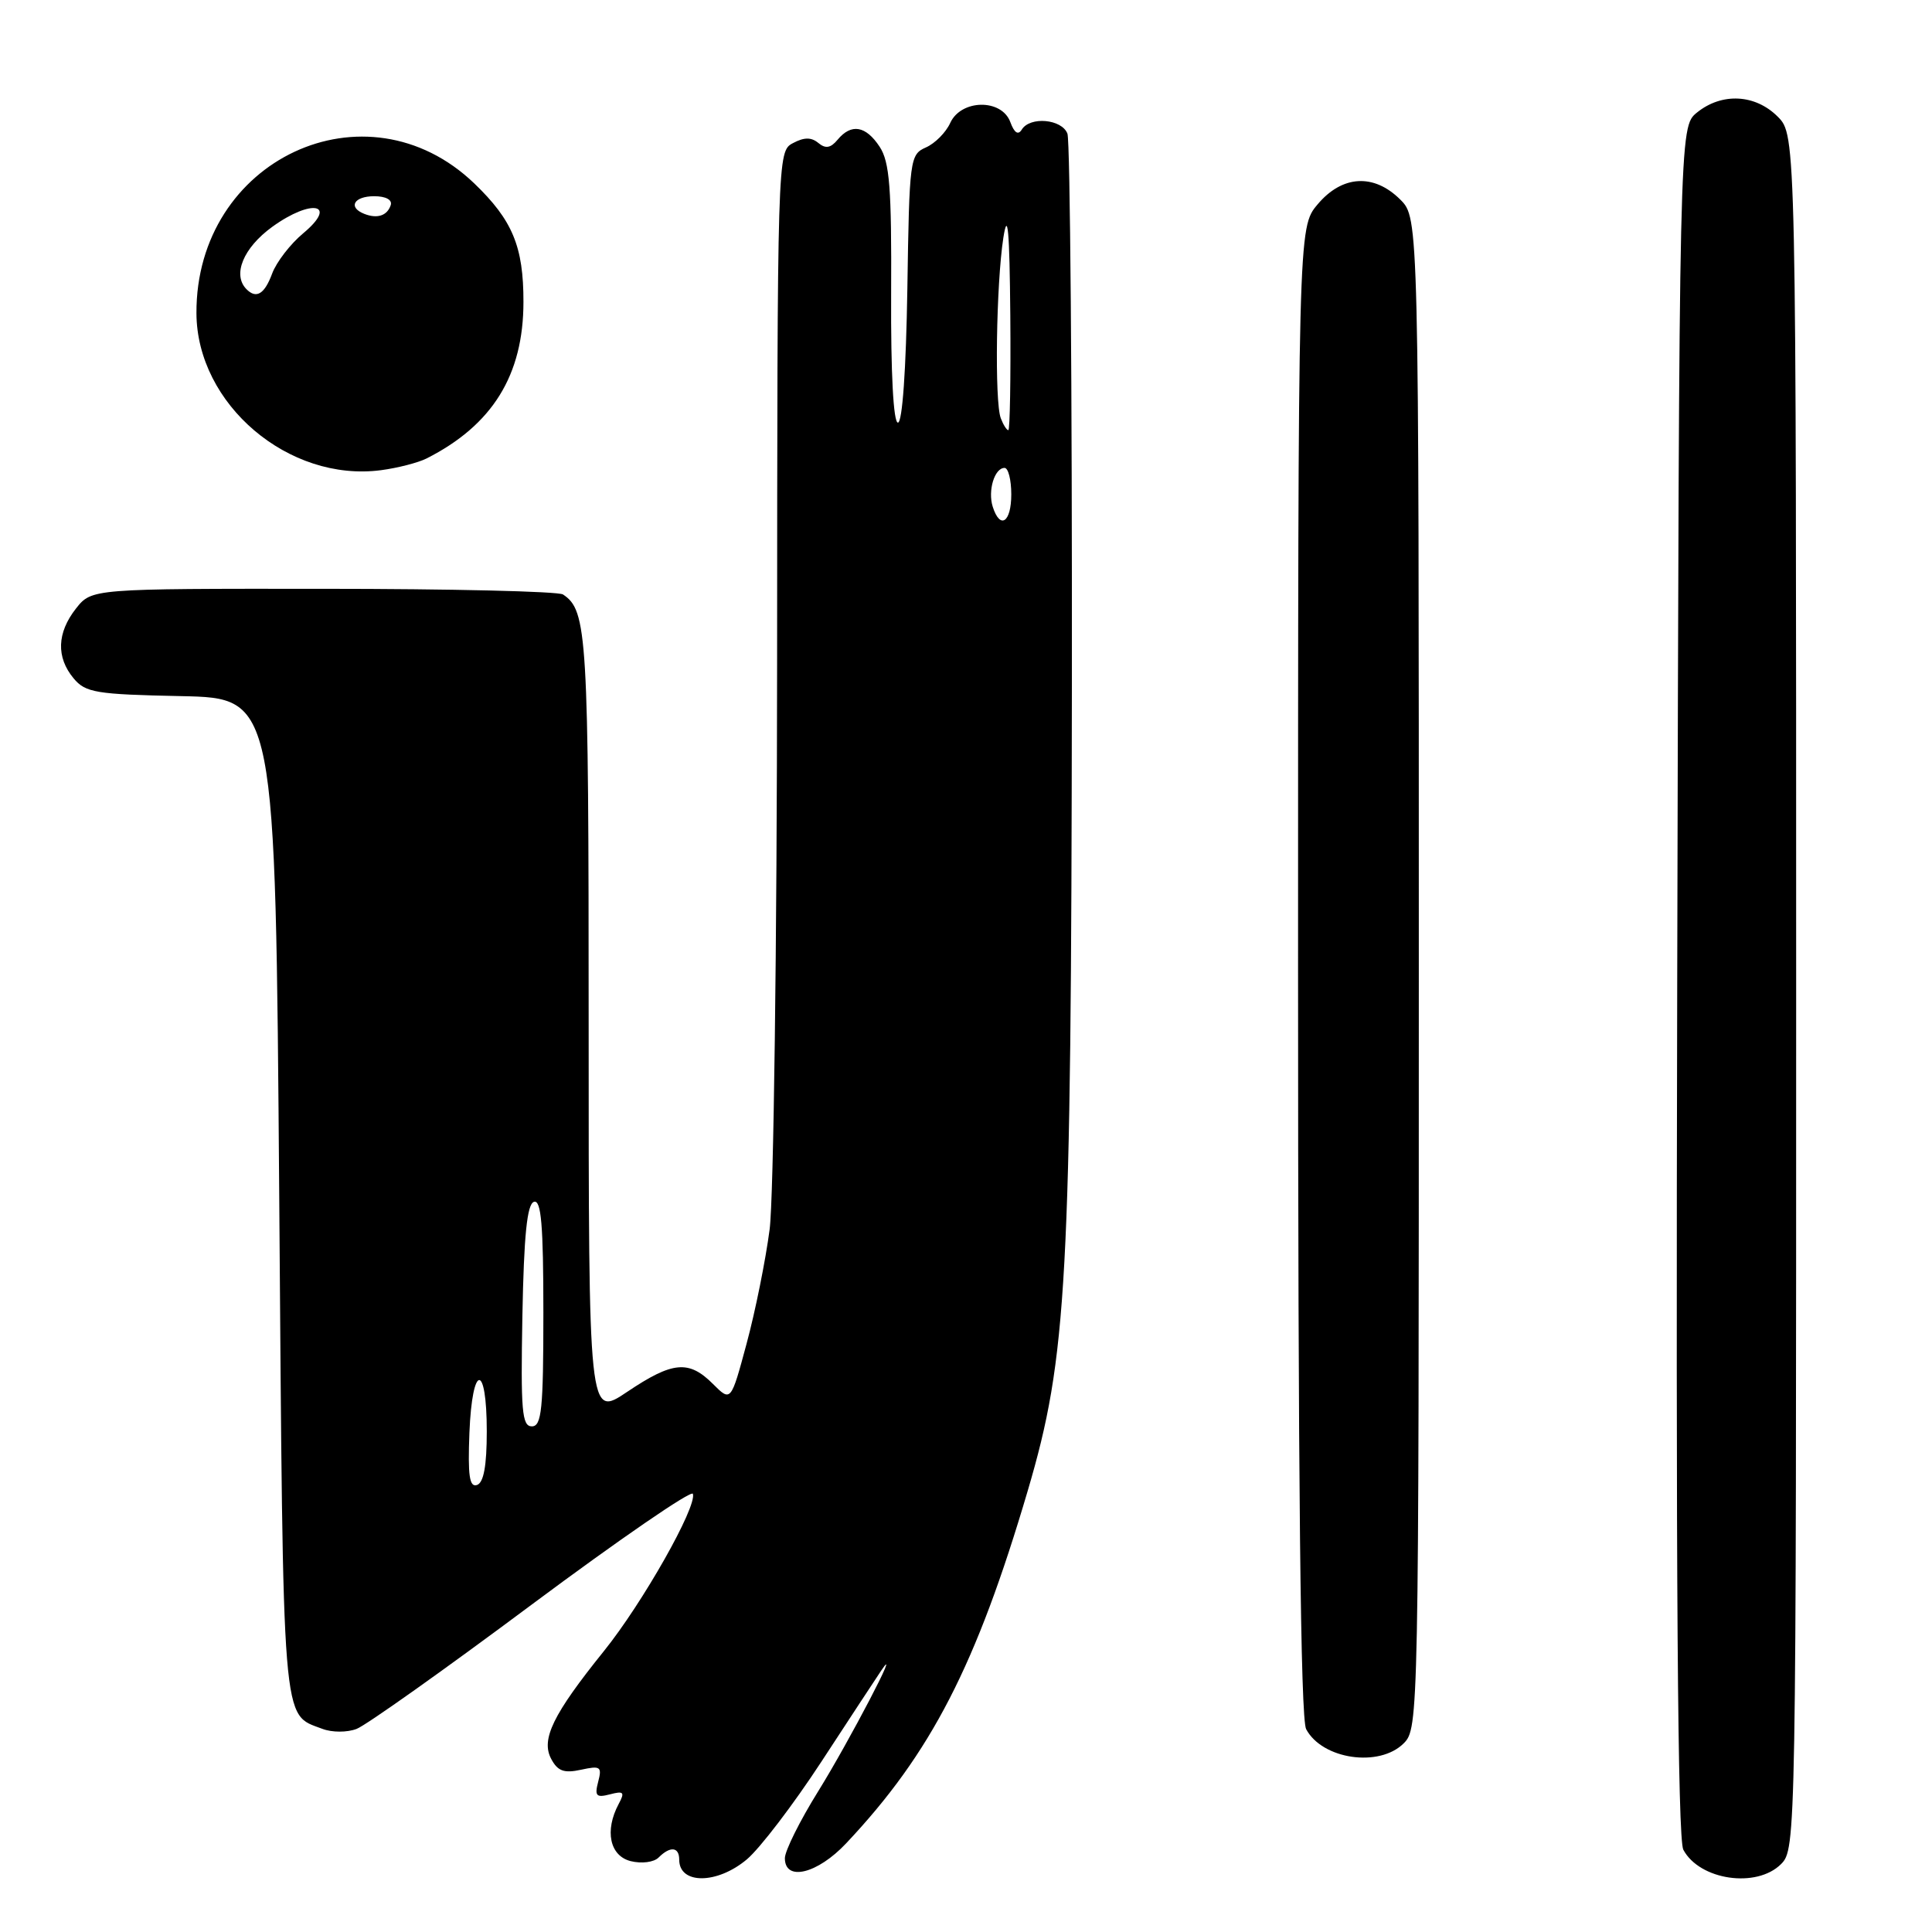 <?xml version="1.0" encoding="UTF-8" standalone="no"?>
<!DOCTYPE svg PUBLIC "-//W3C//DTD SVG 1.1//EN" "http://www.w3.org/Graphics/SVG/1.1/DTD/svg11.dtd" >
<svg xmlns="http://www.w3.org/2000/svg" xmlns:xlink="http://www.w3.org/1999/xlink" version="1.1" viewBox="0 0 256 256">
 <g >
 <path fill="currentColor"
d=" M 98.97 246.37 C 100.69 244.92 105.11 239.13 108.80 233.49 C 112.48 227.85 116.07 222.40 116.76 221.37 C 119.67 217.04 112.48 230.81 108.43 237.33 C 105.99 241.25 104.00 245.25 104.00 246.22 C 104.00 249.35 108.31 248.30 112.12 244.25 C 123.38 232.30 129.37 220.65 136.19 197.50 C 141.41 179.77 141.94 169.95 142.03 91.00 C 142.07 51.63 141.80 18.66 141.44 17.71 C 140.70 15.77 136.49 15.39 135.39 17.17 C 134.91 17.95 134.40 17.61 133.87 16.17 C 132.72 13.06 127.35 13.14 125.91 16.29 C 125.34 17.55 123.89 19.01 122.68 19.54 C 120.57 20.47 120.49 21.09 120.23 38.25 C 120.06 48.95 119.57 56.00 118.98 56.00 C 118.38 56.00 118.03 49.43 118.08 38.95 C 118.15 24.89 117.88 21.46 116.56 19.45 C 114.72 16.65 112.80 16.33 110.99 18.51 C 110.07 19.62 109.39 19.74 108.43 18.94 C 107.50 18.17 106.55 18.17 105.06 18.97 C 103.01 20.06 103.00 20.41 102.97 87.79 C 102.95 125.06 102.51 158.83 101.98 162.90 C 101.45 166.97 100.08 173.78 98.93 178.03 C 96.85 185.76 96.85 185.76 94.47 183.38 C 91.27 180.18 89.13 180.38 83.10 184.43 C 78.00 187.86 78.00 187.86 78.00 135.87 C 78.00 83.97 77.82 80.91 74.60 78.77 C 74.00 78.36 59.70 78.02 42.82 78.02 C 12.15 78.00 12.15 78.00 10.07 80.63 C 7.54 83.85 7.43 87.09 9.75 89.88 C 11.33 91.78 12.70 92.01 24.00 92.24 C 36.50 92.50 36.50 92.50 37.00 158.60 C 37.54 229.82 37.31 227.03 42.71 229.08 C 43.99 229.57 45.99 229.57 47.25 229.09 C 48.49 228.62 58.95 221.20 70.49 212.59 C 82.04 203.99 91.63 197.40 91.81 197.94 C 92.38 199.64 85.13 212.44 80.01 218.79 C 73.27 227.16 71.65 230.48 73.04 233.07 C 73.90 234.69 74.75 234.99 76.99 234.50 C 79.56 233.94 79.79 234.09 79.26 236.10 C 78.77 237.98 79.01 238.23 80.82 237.76 C 82.65 237.28 82.82 237.47 81.98 239.03 C 80.09 242.57 80.79 245.91 83.57 246.61 C 85.03 246.97 86.64 246.76 87.27 246.13 C 88.81 244.59 90.00 244.71 90.00 246.42 C 90.00 249.72 95.03 249.69 98.97 246.37 Z  M 236.00 247.00 C 237.98 245.02 238.00 243.67 238.00 131.45 C 238.00 17.91 238.00 17.91 235.55 15.45 C 232.57 12.47 228.15 12.25 224.86 14.91 C 222.50 16.82 222.50 16.82 222.24 129.95 C 222.05 209.39 222.30 243.68 223.05 245.10 C 225.21 249.14 232.76 250.24 236.00 247.00 Z  M 186.00 231.00 C 187.97 229.03 188.00 227.67 188.00 128.95 C 188.00 28.91 188.00 28.91 185.55 26.45 C 182.05 22.96 177.85 23.20 174.59 27.08 C 172.00 30.15 172.00 30.15 172.00 128.64 C 172.00 196.42 172.33 227.75 173.07 229.12 C 175.21 233.14 182.77 234.23 186.00 231.00 Z  M 56.50 60.76 C 65.25 56.34 69.36 49.71 69.36 40.00 C 69.37 32.67 67.91 29.17 62.84 24.30 C 48.52 10.57 25.94 21.12 26.03 41.50 C 26.08 53.57 38.26 63.92 50.50 62.30 C 52.70 62.01 55.40 61.31 56.50 60.76 Z  M 62.20 189.85 C 62.57 180.64 64.50 180.49 64.50 189.67 C 64.50 194.24 64.09 196.47 63.20 196.77 C 62.20 197.10 61.98 195.52 62.20 189.85 Z  M 69.22 174.33 C 69.42 163.69 69.84 159.55 70.75 159.25 C 71.71 158.93 72.00 162.30 72.00 173.92 C 72.00 186.77 71.77 189.00 70.47 189.00 C 69.16 189.00 68.99 186.94 69.22 174.33 Z  M 131.54 67.14 C 130.87 65.01 131.78 62.00 133.11 62.00 C 133.60 62.00 134.00 63.58 134.00 65.50 C 134.00 69.23 132.52 70.22 131.54 67.14 Z  M 132.61 55.42 C 131.77 53.25 132.00 37.62 132.95 31.50 C 133.53 27.80 133.77 30.46 133.87 41.75 C 133.94 50.14 133.82 57.00 133.61 57.00 C 133.39 57.00 132.94 56.29 132.61 55.42 Z  M 32.67 38.33 C 30.76 36.42 32.23 32.85 36.07 30.06 C 41.31 26.27 44.86 27.00 40.18 30.91 C 38.47 32.33 36.62 34.74 36.06 36.25 C 35.06 38.96 33.97 39.64 32.67 38.33 Z  M 48.25 28.33 C 46.07 27.46 46.90 26.00 49.58 26.00 C 51.13 26.00 52.01 26.48 51.77 27.19 C 51.30 28.59 49.98 29.02 48.25 28.33 Z "/>
</g>
</svg>